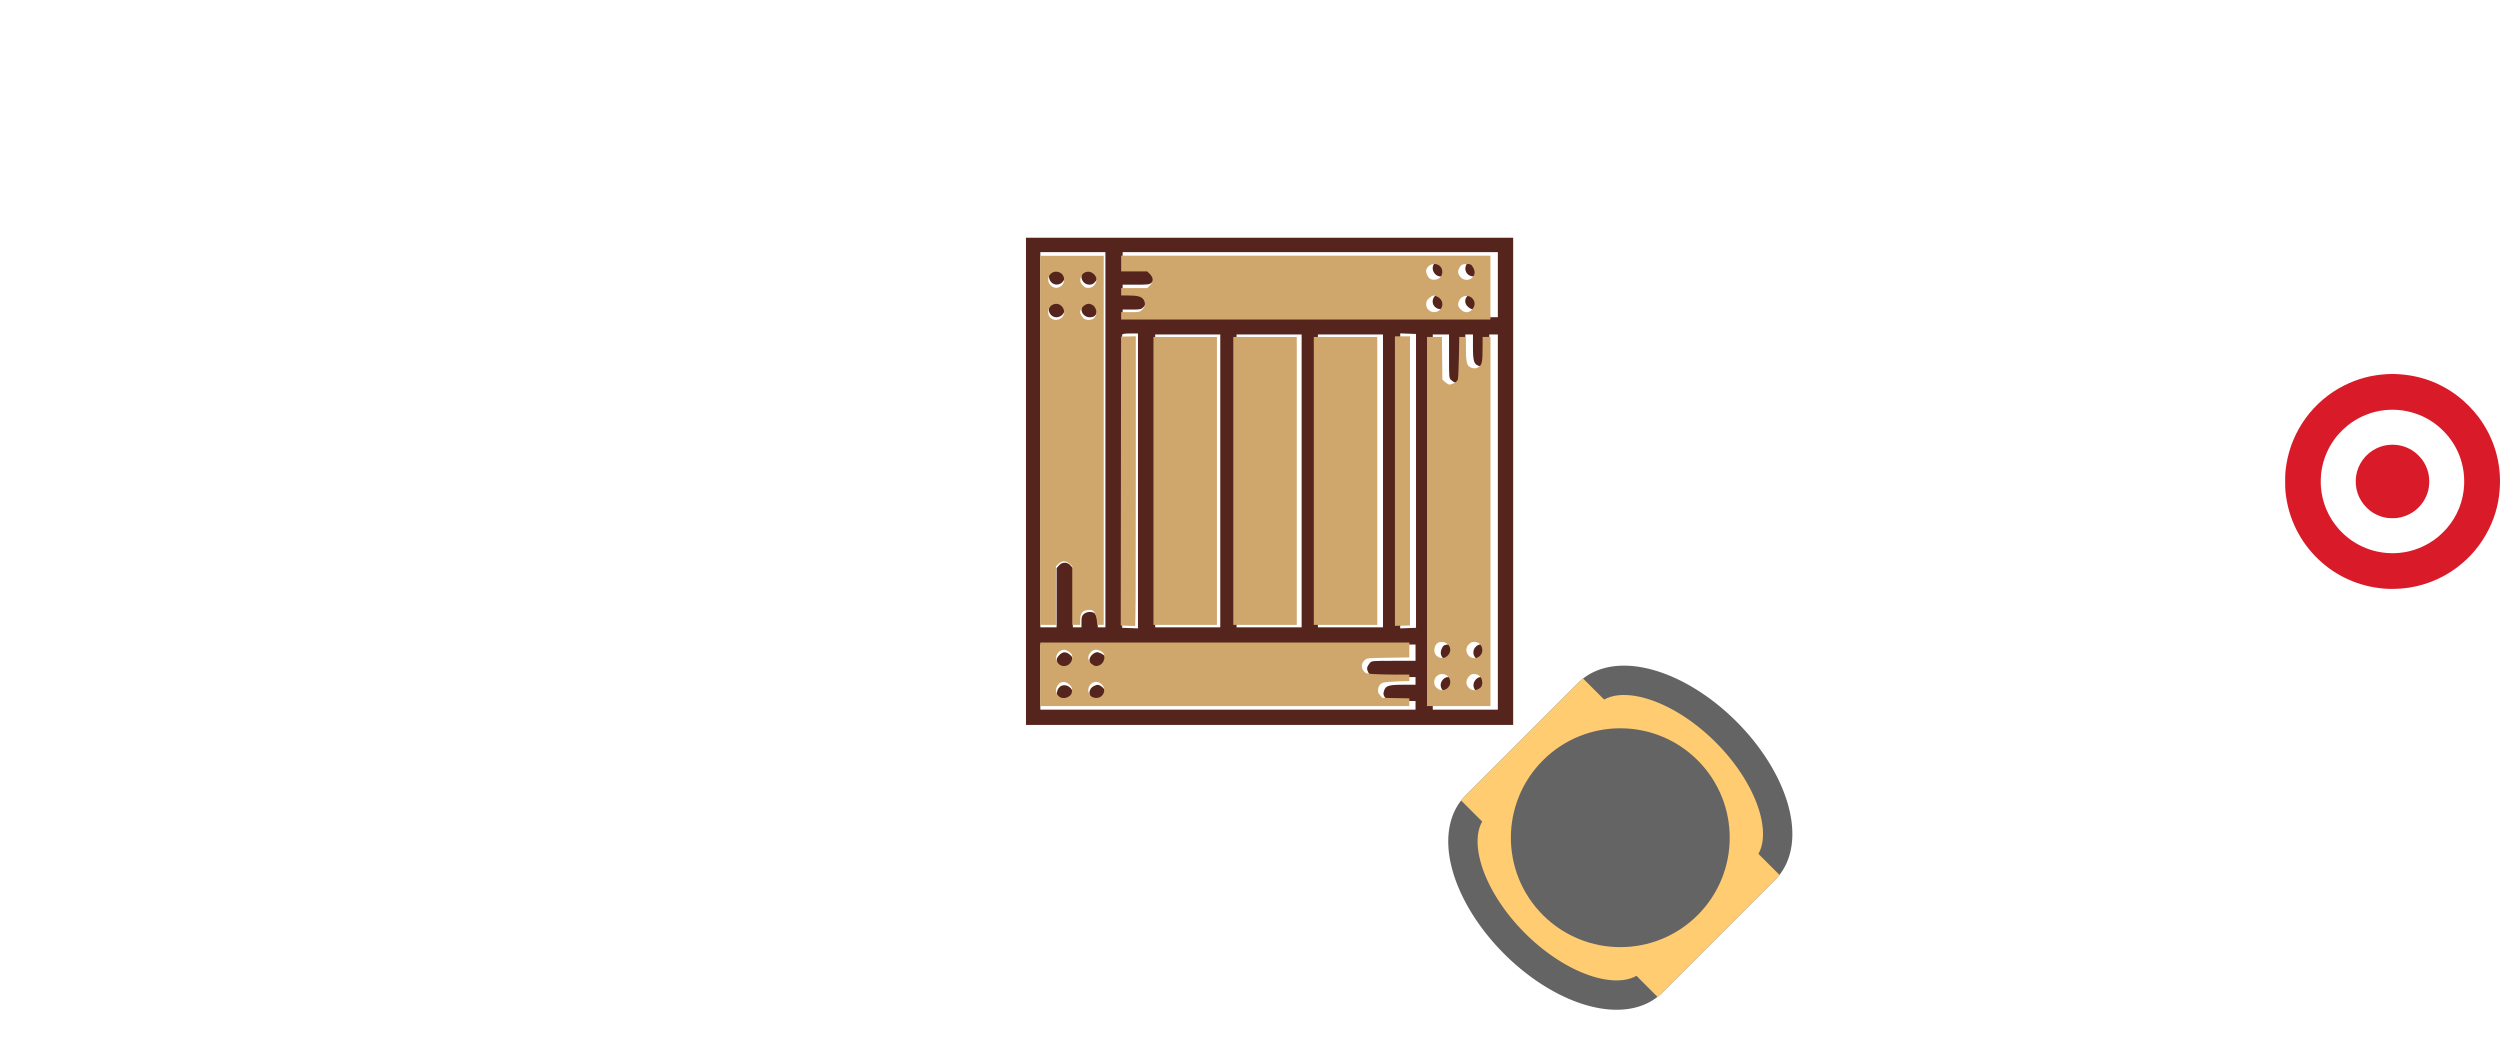 <?xml version="1.0" encoding="UTF-8" standalone="no"?>
<!-- Created with Inkscape (http://www.inkscape.org/) -->

<svg
   xmlns:dc="http://purl.org/dc/elements/1.1/"
   xmlns:cc="http://creativecommons.org/ns#"
   xmlns:rdf="http://www.w3.org/1999/02/22-rdf-syntax-ns#"
   xmlns:svg="http://www.w3.org/2000/svg"
   xmlns="http://www.w3.org/2000/svg"
   xmlns:xlink="http://www.w3.org/1999/xlink"
   xmlns:sodipodi="http://sodipodi.sourceforge.net/DTD/sodipodi-0.dtd"
   xmlns:inkscape="http://www.inkscape.org/namespaces/inkscape"
   width="340.616mm"
   height="143.431mm"
   viewBox="0 0 1206.906 508.22"
   id="svg2"
   version="1.1"
   inkscape:version="0.91 r13725"
   sodipodi:docname="agv_mpc14.svg">
  <defs
     id="defs4">
    <linearGradient
       inkscape:collect="always"
       id="linearGradient8324">
      <stop
         style="stop-color:#195eaf;stop-opacity:1;"
         offset="0"
         id="stop8326" />
      <stop
         style="stop-color:#195eaf;stop-opacity:0;"
         offset="1"
         id="stop8328" />
    </linearGradient>
    <linearGradient
       inkscape:collect="always"
       xlink:href="#linearGradient8324"
       id="linearGradient8330"
       x1="84.873"
       y1="592.25"
       x2="1402.669"
       y2="592.25"
       gradientUnits="userSpaceOnUse"
       gradientTransform="translate(-4.041,-539.117)" />
    <linearGradient
       inkscape:collect="always"
       xlink:href="#linearGradient8324"
       id="linearGradient18275"
       gradientUnits="userSpaceOnUse"
       x1="84.873"
       y1="592.25"
       x2="1402.669"
       y2="592.25"
       gradientTransform="translate(14.142,577.807)" />
  </defs>
  <sodipodi:namedview
     id="base"
     pagecolor="#ffffff"
     bordercolor="#666666"
     borderopacity="1.0"
     inkscape:pageopacity="0.0"
     inkscape:pageshadow="2"
     inkscape:zoom="0.7"
     inkscape:cx="-64.797319"
     inkscape:cy="64.327139"
     inkscape:document-units="px"
     inkscape:current-layer="layer1"
     showgrid="false"
     fit-margin-top="0"
     fit-margin-left="0"
     fit-margin-right="0"
     fit-margin-bottom="0"
     inkscape:window-width="1920"
     inkscape:window-height="1056"
     inkscape:window-x="0"
     inkscape:window-y="24"
     inkscape:window-maximized="1" />
  <g
     inkscape:label="Layer 1"
     inkscape:groupmode="layer"
     id="layer1"
     transform="translate(-39.737,-222.838)">
    <path
       style="fill:none;fill-rule:evenodd;stroke:url(#linearGradient18275);stroke-width:21.26;stroke-linecap:round;stroke-linejoin:miter;stroke-miterlimit:4;stroke-dasharray:42.52, 42.52;stroke-dashoffset:0;stroke-opacity:1"
       d="m 132.451,1036.192 c 0,0 -83.838,1.653 66,0 149.838,-1.653 160.127,206 456.857,206 296.73,0 406.857,-208.571 508.286,-208.571"
       id="path8283"
       inkscape:connector-curvature="0"
       sodipodi:nodetypes="czzc" />
    <g
       style="fill:#54241d;fill-opacity:1"
       transform="matrix(0.024,0,0,-0.024,532.636,457.382)"
       id="g8130">
      <path
         style="fill:#54241d;fill-opacity:1"
         inkscape:connector-curvature="0"
         d="m 100,90 0,-4900 4900,0 4900,0 0,4900 0,4900 -4900,0 -4900,0 0,-4900 z m 1598,837.5 0,-3773.7 -77,0 -77,0 0,86.6 c 0,98.2 -38.5,190.6 -86.6,209.9 -65.5,25 -152.1,11.5 -196.4,-30.8 -36.6,-34.6 -44.3,-61.6 -44.3,-154 l 0,-111.7 -86.6,0 -86.6,0 0,594.9 0,596.9 -46.2,52 c -63.5,75.1 -171.4,75.1 -234.9,0 l -46.2,-52 0,-596.9 0,-594.9 -163.7,0 -163.7,0 0,3773.7 0,3773.7 654.6,0 654.6,0 0,-3773.7 z m 7893.9,3119.1 0,-654.6 -3773.6,0 -3773.7,0 0,77 0,77 184.8,0 c 177.1,0 186.8,1.9 240.7,55.8 71.2,73.2 75.1,157.9 7.7,223.3 -42.4,44.3 -59.7,48.1 -240.7,48.1 l -192.5,0 0,86.6 0,86.6 267.6,0 c 252.2,0 271.5,1.9 317.7,44.3 73.2,65.5 75.1,163.7 1.9,234.9 -44.3,46.2 -55.8,48.1 -317.7,48.1 l -269.5,0 0,163.7 0,163.7 3773.7,0 3773.7,0 0,-654.5 z m -7239.2,-3947 0,-2967 -157.9,5.8 -159.8,5.8 -5.8,2936.2 c -1.9,1615.4 0,2947.7 5.8,2961.2 5.8,15.4 57.8,23.1 163.7,23.1 l 154,0 0,-2965.1 z m 5593.1,0 0,-2955.4 -157.9,-5.8 -159.8,-5.8 0,2967 0,2967 159.8,-5.8 157.9,-5.8 0,-2955.4 z m -3937.4,0 0,-2945.8 -654.6,0 -654.6,0 0,2945.8 0,2945.8 654.6,0 654.6,0 0,-2945.8 z m 1636.6,0 0,-2945.8 -654.6,0 -654.6,0 0,2945.8 0,2945.8 654.6,0 654.6,0 0,-2945.8 z m 1636.5,0 0,-2945.8 -654.6,0 -654.6,0 0,2945.8 0,2945.8 654.6,0 654.6,0 0,-2945.8 z M 8610,2606.4 c 0,-431.3 0,-440.9 44.3,-479.4 23.1,-21.2 57.8,-44.3 77,-50.1 53.9,-19.3 165.6,36.6 186.8,92.4 11.5,28.9 19.2,236.8 19.2,464 l 0,412 77,0 77,0 0,-250.3 c 0,-284.9 19.2,-348.5 115.5,-381.2 67.4,-25 107.8,-15.4 169.4,40.4 40.4,36.6 42.4,53.9 42.4,315.8 l 0,275.3 86.6,0 86.6,0 0,-3773.6 0,-3773.7 -654.6,0 -654.6,0 0,3773.7 0,3773.7 163.7,0 163.7,0 0,-439 z m -673.8,-5962.8 0,-163.6 -439,0 c -431.3,0 -440.9,0 -479.4,-42.4 -21.2,-25 -46.2,-63.5 -52,-86.6 -17.3,-57.8 36.6,-155.9 96.3,-179.1 27,-11.5 234.9,-19.2 462.1,-19.2 l 412,0 0,-77 0,-77 -250.3,0 c -285,0 -348.5,-19.2 -381.2,-115.5 -25,-67.4 -15.4,-107.8 40.4,-167.5 36.6,-42.4 53.9,-44.3 315.8,-44.3 l 275.3,0 0,-86.6 0,-86.6 -3773.7,0 -3773.7,0 0,654.6 0,654.6 3773.7,0 3773.7,0 0,-163.8 z"
         id="path8132" />
      <path
         style="fill:#54241d;fill-opacity:1"
         inkscape:connector-curvature="0"
         d="m 644.9,4354.6 c -92.4,-36.6 -111.7,-182.9 -34.7,-259.9 98.2,-100.1 267.6,-27 267.6,115.5 0,121.3 -113.6,192.6 -232.9,144.4 z"
         id="path8134" />
      <path
         style="fill:#54241d;fill-opacity:1"
         inkscape:connector-curvature="0"
         d="m 1303.3,4350.8 c -150.2,-80.9 -94.3,-304.2 75.1,-304.2 50.1,0 77,13.5 115.5,59.7 65.5,77 63.5,142.5 -5.8,211.8 -59.6,57.7 -119.3,69.3 -184.8,32.7 z"
         id="path8136" />
      <path
         style="fill:#54241d;fill-opacity:1"
         inkscape:connector-curvature="0"
         d="m 648.7,3696.2 c -98.2,-52 -119.4,-188.7 -42.4,-261.8 129,-121.3 335,32.7 254.2,188.7 -44.3,84.6 -134.8,115.4 -211.8,73.1 z"
         id="path8138" />
      <path
         style="fill:#54241d;fill-opacity:1"
         inkscape:connector-curvature="0"
         d="m 1278.3,3671.1 c -148.3,-125.2 -5.8,-336.9 179.1,-267.6 84.7,32.7 104,198.3 30.8,265.7 -63.6,57.8 -142.5,57.8 -209.9,1.9 z"
         id="path8140" />
      <path
         style="fill:#54241d;fill-opacity:1"
         inkscape:connector-curvature="0"
         d="m 8325.1,4483.6 c -121.3,-129 32.7,-335 188.7,-254.1 154,78.9 100.1,298.4 -73.2,298.4 -52,0 -86.6,-13.5 -115.5,-44.3 z"
         id="path8142" />
      <path
         style="fill:#54241d;fill-opacity:1"
         inkscape:connector-curvature="0"
         d="m 8977.8,4477.9 c -90.5,-113.6 -17.3,-265.7 127.1,-265.7 77,0 159.8,75.1 159.8,144.4 0,53.9 -50,144.4 -86.6,159.8 -75.2,28.8 -159.9,11.5 -200.3,-38.5 z"
         id="path8144" />
      <path
         style="fill:#54241d;fill-opacity:1"
         inkscape:connector-curvature="0"
         d="m 8330.8,3825.2 c -78.9,-77 -63.5,-202.2 32.7,-252.2 104,-53.9 213.7,1.9 238.7,119.4 7.7,46.2 0,71.2 -40.4,119.4 -65.4,78.8 -161.7,84.6 -231,13.4 z"
         id="path8146" />
      <path
         style="fill:#54241d;fill-opacity:1"
         inkscape:connector-curvature="0"
         d="m 8985.5,3825.2 c -71.2,-69.3 -65.5,-165.6 11.5,-229.1 77,-65.5 142.5,-63.5 211.8,5.8 61.6,63.5 69.3,111.7 27,192.5 -48.2,94.3 -173.3,109.7 -250.3,30.8 z"
         id="path8148" />
      <path
         style="fill:#54241d;fill-opacity:1"
         inkscape:connector-curvature="0"
         d="m 8517.6,-3206.2 c -42.4,-17.3 -84.7,-121.3 -71.2,-179.1 15.4,-67.4 63.5,-111.7 136.7,-127.1 84.7,-17.3 181,67.4 181,157.9 -0.1,119.4 -127.1,196.4 -246.5,148.3 z"
         id="path8150" />
      <path
         style="fill:#54241d;fill-opacity:1"
         inkscape:connector-curvature="0"
         d="m 9153,-3231.2 c -86.6,-80.9 -65.5,-215.6 40.4,-265.7 109.7,-53.9 225.3,23.1 225.3,146.3 0,138.6 -165.6,213.7 -265.7,119.4 z"
         id="path8152" />
      <path
         style="fill:#54241d;fill-opacity:1"
         inkscape:connector-curvature="0"
         d="m 8498.3,-3885.8 c -88.6,-82.8 -71.2,-206 36.6,-267.6 98.2,-55.8 229.1,27 229.1,146.3 0,134.7 -167.5,211.8 -265.7,121.3 z"
         id="path8154" />
      <path
         style="fill:#54241d;fill-opacity:1"
         inkscape:connector-curvature="0"
         d="m 9149.1,-3895.5 c -65.5,-71.2 -63.5,-173.3 7.7,-233 28.9,-25 69.3,-46.2 90.5,-46.2 53.9,0 144.4,50 159.8,86.6 65.5,175.3 -134.8,323.6 -258,192.6 z"
         id="path8156" />
      <path
         style="fill:#54241d;fill-opacity:1"
         inkscape:connector-curvature="0"
         d="m 771.9,-3402.6 c -61.6,-63.5 -69.3,-111.7 -27,-192.5 73.2,-144.4 298.4,-82.8 298.4,82.8 0,50.1 -13.5,77 -59.7,115.5 -76.9,65.5 -142.3,63.5 -211.7,-5.8 z"
         id="path8158" />
      <path
         style="fill:#54241d;fill-opacity:1"
         inkscape:connector-curvature="0"
         d="m 1440,-3389.1 c -77,-67.4 -82.8,-150.2 -21.2,-223.3 125.1,-148.3 336.9,-5.8 267.6,179.1 -15.4,36.6 -105.9,86.6 -159.8,86.6 -21.1,0 -59.6,-19.3 -86.6,-42.4 z"
         id="path8160" />
      <path
         style="fill:#54241d;fill-opacity:1"
         inkscape:connector-curvature="0"
         d="m 818.1,-4020.6 c -107.8,-44.3 -130.9,-213.7 -38.5,-279.2 104,-73.2 263.8,0 263.8,123.2 0,109.8 -127.1,196.4 -225.3,156 z"
         id="path8162" />
      <path
         style="fill:#54241d;fill-opacity:1"
         inkscape:connector-curvature="0"
         d="m 1467,-4026.4 c -154,-79 -98.2,-302.3 75.1,-302.3 150.2,0 211.8,179.1 96.3,277.3 -65.5,55.8 -100.2,61.6 -171.4,25 z"
         id="path8164" />
    </g>
    <path
       style="opacity:1;fill:#cfa76c;fill-opacity:1;stroke:none;stroke-width:15.945;stroke-linecap:butt;stroke-linejoin:round;stroke-miterlimit:4;stroke-dasharray:none;stroke-dashoffset:0;stroke-opacity:1"
       d="m 580.993,375.318 0,-1.787 4.488,0 c 4.149,0 4.57,-0.082 5.566,-1.078 1.477,-1.477 1.781,-3.008 0.927,-4.661 -0.884,-1.709 -2.806,-2.297 -7.519,-2.3 l -3.462,-0.002 0,-1.787 0,-1.787 6.289,0 6.289,0 1.306,-1.306 c 1.756,-1.756 1.756,-3.674 0,-5.43 l -1.306,-1.306 -6.289,0 -6.289,0 0,-3.798 0,-3.798 89.131,0 89.131,0 0,15.414 0,15.414 -89.131,0 -89.131,0 0,-1.787 z m 153.847,-2.883 c 2.002,-1.856 1.485,-4.964 -1.043,-6.271 -1.834,-0.949 -2.475,-0.854 -4.112,0.609 -1.135,1.014 -1.437,1.636 -1.437,2.962 0,3.359 4.078,5.03 6.592,2.701 z m 15.662,-0.279 c 1.383,-1.644 1.481,-3.453 0.27,-4.993 -1.749,-2.224 -5.211,-1.904 -6.506,0.6 -0.965,1.866 -0.797,3.008 0.657,4.461 1.832,1.832 4.003,1.805 5.579,-0.069 z m -15.577,-15.359 c 0.757,-0.757 1.097,-1.593 1.097,-2.701 0,-4.479 -6.23,-5.267 -7.747,-0.98 -0.369,1.042 0.724,3.654 1.786,4.272 1.477,0.859 3.684,0.591 4.865,-0.591 z m 15.637,0 c 1.336,-1.336 1.408,-3.078 0.208,-5.046 -0.757,-1.242 -1.139,-1.452 -2.642,-1.452 -2.381,0 -3.089,0.334 -3.857,1.819 -0.933,1.804 -0.815,2.835 0.503,4.401 1.522,1.809 4.132,1.934 5.789,0.278 z"
       id="path8189"
       inkscape:connector-curvature="0" />
    <path
       style="opacity:1;fill:#cfa76c;fill-opacity:1;stroke:none;stroke-width:15.945;stroke-linecap:butt;stroke-linejoin:round;stroke-miterlimit:4;stroke-dasharray:none;stroke-dashoffset:0;stroke-opacity:1"
       d="m 728.639,474.598 0,-89.088 3.604,0 3.604,0 0.108,10.292 0.108,10.292 1.169,1.071 c 0.643,0.589 1.531,1.162 1.973,1.273 1.115,0.28 3.687,-1.034 4.219,-2.155 0.297,-0.626 0.465,-3.643 0.603,-10.82 l 0.191,-9.953 1.482,0 1.482,0 0.173,5.765 c 0.201,6.683 0.559,8.082 2.284,8.9 1.607,0.763 3.026,0.635 4.244,-0.382 1.349,-1.126 1.563,-2.361 1.588,-9.15 l 0.019,-5.134 1.895,0 1.895,0 0,89.088 0,89.088 -15.322,0 -15.322,0 0,-89.088 z m 9.016,81.005 c 2.766,-1.312 2.995,-5.175 0.401,-6.757 -2.715,-1.655 -5.942,0.173 -5.942,3.366 0,1.423 0.622,2.438 2.011,3.286 1.207,0.736 2.142,0.763 3.53,0.105 z m 15.398,0.071 c 1.638,-0.693 2.283,-1.641 2.259,-3.318 -0.036,-2.504 -1.663,-4.15 -4.101,-4.15 -0.885,0 -1.397,0.244 -2.202,1.049 -1.97,1.97 -1.714,4.834 0.555,6.218 1.212,0.739 2.097,0.79 3.489,0.201 z M 738.489,539.464 c 1.308,-1.253 1.712,-2.832 1.099,-4.298 -0.935,-2.237 -4.197,-3.211 -6.002,-1.791 -1.643,1.292 -1.886,4.558 -0.44,5.916 1.654,1.554 3.828,1.624 5.343,0.173 z m 15.14,0.437 c 3.163,-2.128 1.676,-7.176 -2.115,-7.176 -1.144,0 -1.61,0.191 -2.534,1.038 -3.521,3.227 0.698,8.797 4.649,6.138 z"
       id="path8191"
       inkscape:connector-curvature="0" />
    <path
       style="opacity:1;fill:#cfa76c;fill-opacity:1;stroke:none;stroke-width:15.945;stroke-linecap:butt;stroke-linejoin:round;stroke-miterlimit:4;stroke-dasharray:none;stroke-dashoffset:0;stroke-opacity:1"
       d="m 541.934,435.425 0,-89.088 15.322,0 15.322,0 0,89.088 0,89.088 -1.554,0 -1.554,0 -0.223,-2.132 c -0.245,-2.337 -1.069,-4.299 -2.019,-4.807 -0.912,-0.488 -2.782,-0.395 -4.039,0.202 -1.421,0.674 -1.983,2 -1.983,4.674 l 0,2.064 -1.895,0 -1.895,0 0,-14.157 0,-14.157 -0.869,-0.81 c -2.085,-1.944 -3.898,-2.063 -5.765,-0.377 l -1.265,1.142 0,14.179 0,14.179 -3.791,0 -3.791,0 0,-89.088 z m 9.733,-58.768 c 1.436,-0.876 2.13,-2.586 1.671,-4.119 -0.732,-2.442 -2.987,-3.628 -5.168,-2.717 -1.322,0.552 -2.084,1.585 -2.342,3.172 -0.526,3.242 2.952,5.424 5.839,3.664 z m 15.948,0.004 c 2.408,-1.894 1.6,-6.097 -1.342,-6.978 -1.036,-0.31 -1.395,-0.277 -2.427,0.229 -1.408,0.69 -2.641,2.369 -2.641,3.595 0,1.06 1.18,2.86 2.221,3.387 1.212,0.613 3.259,0.499 4.19,-0.233 z m -15.856,-15.566 c 2.656,-1.787 2.151,-5.878 -0.848,-6.868 -4.375,-1.444 -7.14,4.295 -3.313,6.875 1.354,0.912 2.798,0.91 4.16,-0.006 z m 15.569,0.063 c 1.689,-1.329 2.218,-3.396 1.273,-4.978 -1.836,-3.076 -5.912,-2.813 -7.051,0.456 -0.572,1.64 -0.276,2.788 1.063,4.127 0.882,0.882 1.288,1.055 2.466,1.055 0.952,0 1.683,-0.214 2.249,-0.66 z"
       id="path8193"
       inkscape:connector-curvature="0" />
    <path
       style="opacity:1;fill:#cfa76c;fill-opacity:1;stroke:none;stroke-width:15.945;stroke-linecap:butt;stroke-linejoin:round;stroke-miterlimit:4;stroke-dasharray:none;stroke-dashoffset:0;stroke-opacity:1"
       d="m 584.029,524.908 -3.239,-0.102 0.08,-69.727 0.08,-69.727 3.554,-0.089 3.554,-0.089 0,69.985 c 0,55.813 -0.08,69.972 -0.395,69.919 -0.217,-0.037 -1.852,-0.113 -3.634,-0.169 z"
       id="path8195"
       inkscape:connector-curvature="0" />
    <path
       style="opacity:1;fill:#cfa76c;fill-opacity:1;stroke:none;stroke-width:15.945;stroke-linecap:butt;stroke-linejoin:round;stroke-miterlimit:4;stroke-dasharray:none;stroke-dashoffset:0;stroke-opacity:1"
       d="m 596.587,455.011 0,-69.501 15.322,0 15.322,0 0,69.501 0,69.501 -15.322,0 -15.322,0 0,-69.501 z"
       id="path8197"
       inkscape:connector-curvature="0" />
    <path
       style="opacity:1;fill:#cfa76c;fill-opacity:1;stroke:none;stroke-width:15.945;stroke-linecap:butt;stroke-linejoin:round;stroke-miterlimit:4;stroke-dasharray:none;stroke-dashoffset:0;stroke-opacity:1"
       d="m 635.128,455.011 0,-69.501 15.322,0 15.322,0 0,69.501 0,69.501 -15.322,0 -15.322,0 0,-69.501 z"
       id="path8199"
       inkscape:connector-curvature="0" />
    <path
       style="opacity:1;fill:#cfa76c;fill-opacity:1;stroke:none;stroke-width:15.945;stroke-linecap:butt;stroke-linejoin:round;stroke-miterlimit:4;stroke-dasharray:none;stroke-dashoffset:0;stroke-opacity:1"
       d="m 673.986,455.011 0,-69.501 15.322,0 15.322,0 0,69.501 0,69.501 -15.322,0 -15.322,0 0,-69.501 z"
       id="path8201"
       inkscape:connector-curvature="0" />
    <path
       style="opacity:1;fill:#cfa76c;fill-opacity:1;stroke:none;stroke-width:15.945;stroke-linecap:butt;stroke-linejoin:round;stroke-miterlimit:4;stroke-dasharray:none;stroke-dashoffset:0;stroke-opacity:1"
       d="m 713.159,455.09 6.1e-4,-69.896 3.633,0 3.633,0 0,69.798 0,69.798 -3.634,0.098 -3.634,0.098 6.3e-4,-69.896 z"
       id="path8203"
       inkscape:connector-curvature="0" />
    <path
       style="opacity:1;fill:#cfa76c;fill-opacity:1;stroke:none;stroke-width:15.945;stroke-linecap:butt;stroke-linejoin:round;stroke-miterlimit:4;stroke-dasharray:none;stroke-dashoffset:0;stroke-opacity:1"
       d="m 541.934,548.364 0,-15.322 89.088,0 89.088,0 0,3.589 0,3.589 -10.127,0.154 c -9.513,0.145 -10.179,0.192 -10.978,0.788 -2.154,1.605 -2.44,3.928 -0.722,5.851 0.855,0.957 0.998,0.998 4.327,1.23 1.893,0.132 6.605,0.249 10.472,0.26 l 7.029,0.02 0,1.531 0,1.531 -5.607,0.217 c -3.084,0.12 -6.114,0.353 -6.734,0.519 -1.647,0.441 -2.571,1.58 -2.739,3.379 -0.128,1.369 -0.038,1.63 0.957,2.775 l 1.098,1.264 6.512,0.111 6.512,0.111 0,1.863 0,1.863 -89.088,0 -89.088,0 0,-15.322 z m 13.042,11.101 c 1.643,-0.695 2.28,-1.638 2.28,-3.373 0,-1.249 -0.164,-1.697 -0.906,-2.471 -2.321,-2.422 -5.378,-1.95 -6.497,1.004 -0.462,1.218 -0.423,1.992 0.159,3.22 0.843,1.776 2.962,2.468 4.963,1.621 z m 16.727,-0.76 c 1.832,-1.832 1.369,-4.779 -0.969,-6.154 -3.469,-2.042 -7.177,2.25 -4.92,5.695 1.203,1.836 4.273,2.075 5.889,0.459 z m -16.471,-14.778 c 1.889,-0.977 2.799,-3.86 1.708,-5.417 -0.691,-0.987 -2.465,-1.992 -3.513,-1.991 -2.209,0.002 -4.19,2.363 -3.787,4.512 0.521,2.778 3.168,4.148 5.592,2.895 z m 15.295,0.034 c 1.378,-0.576 2.363,-2.167 2.365,-3.819 0.001,-1.542 -0.57,-2.426 -2.01,-3.109 -1.764,-0.837 -3.147,-0.673 -4.416,0.524 -2.062,1.945 -1.765,4.469 0.725,6.147 1.233,0.831 1.848,0.878 3.336,0.257 z"
       id="path8205"
       inkscape:connector-curvature="0" />
    <g
       id="g8105"
       transform="matrix(-0.707,0.707,-0.707,-0.707,1192.942,604.224)">
      <path
         inkscape:connector-curvature="0"
         id="rect8068"
         d="m 317.168,306.224 a 33.704,60.145 0 0 0 33.704,-60.145 33.704,60.145 0 0 0 -33.704,-60.145 l -77.037,0 a 33.704,60.145 0 0 0 -33.704,60.145 33.704,60.145 0 0 0 33.704,60.145 l 77.037,0 z"
         style="opacity:1;fill:#ffcc72;fill-opacity:1;stroke:#646464;stroke-width:14.173;stroke-linecap:round;stroke-linejoin:round;stroke-miterlimit:4;stroke-dasharray:none;stroke-dashoffset:0;stroke-opacity:1" />
      <path
         inkscape:connector-curvature="0"
         id="path8101"
         d="m 237.011,305.338 c 83.278,0 83.278,0 83.278,0"
         style="fill:none;fill-rule:evenodd;stroke:#ffcc72;stroke-width:15.945;stroke-linecap:butt;stroke-linejoin:miter;stroke-miterlimit:4;stroke-dasharray:none;stroke-opacity:1" />
      <path
         style="fill:none;fill-rule:evenodd;stroke:#ffcc72;stroke-width:15.945;stroke-linecap:butt;stroke-linejoin:miter;stroke-miterlimit:4;stroke-dasharray:none;stroke-opacity:1"
         d="m 237.011,186.819 c 83.278,0 83.278,0 83.278,0"
         id="path8103"
         inkscape:connector-curvature="0" />
      <circle
         r="52.831"
         cy="246.079"
         cx="278.65"
         id="path8079"
         style="opacity:1;fill:#646464;fill-opacity:1;stroke:none;stroke-width:7.087;stroke-linecap:round;stroke-linejoin:round;stroke-miterlimit:4;stroke-dasharray:none;stroke-dashoffset:0;stroke-opacity:1" />
    </g>
    <path
       style="fill:#d91a28;fill-opacity:1"
       d="m 1193.096,507.134 c -12.179,-0.446 -23.642,-4.971 -32.589,-12.865 -8.984,-7.927 -14.912,-18.547 -16.913,-30.299 -0.537,-3.152 -0.669,-4.869 -0.669,-8.673 0,-3.712 0.124,-5.388 0.624,-8.431 2.682,-16.336 13.037,-30.449 27.817,-37.912 6.389,-3.226 13.123,-5.037 20.289,-5.457 2.68,-0.157 2.879,-0.161 4.734,-0.082 11.242,0.476 21.044,3.959 29.802,10.589 3.55,2.687 7.29,6.441 9.99,10.026 7.081,9.402 10.726,20.685 10.449,32.349 -0.188,7.915 -1.933,15.02 -5.393,21.957 -3.672,7.362 -8.799,13.52 -15.362,18.454 -7.766,5.838 -17.1,9.383 -26.781,10.172 -1.615,0.131 -4.703,0.221 -5.996,0.173 z m 4.644,-17.351 c 6.832,-0.575 13.339,-3.201 18.819,-7.596 1.153,-0.925 3.36,-3.065 4.394,-4.262 5.119,-5.924 8.028,-13.219 8.38,-21.017 0.444,-9.836 -3.145,-19.146 -10.042,-26.051 -3.92,-3.925 -8.426,-6.725 -13.563,-8.428 -11.267,-3.736 -23.429,-1.56 -32.695,5.848 -1.272,1.017 -3.44,3.11 -4.543,4.385 -4.493,5.194 -7.346,11.664 -8.171,18.53 -0.207,1.725 -0.274,4.907 -0.14,6.642 0.598,7.703 3.555,14.677 8.671,20.454 7.236,8.17 17.911,12.417 28.89,11.493 z m -5.455,-16.904 c -2.986,-0.408 -5.953,-1.657 -8.431,-3.548 -0.297,-0.227 -0.981,-0.84 -1.519,-1.363 -4.095,-3.977 -5.987,-9.624 -5.149,-15.369 0.827,-5.67 4.566,-10.766 9.734,-13.266 6.958,-3.366 15.253,-1.923 20.563,3.577 1.458,1.51 2.347,2.78 3.244,4.632 1.233,2.544 1.752,4.834 1.755,7.743 0.01,3.647 -0.956,6.842 -2.957,9.84 -2.847,4.267 -7.248,7.024 -12.37,7.752 -1.156,0.164 -3.675,0.165 -4.869,0.002 z"
       id="path8248"
       inkscape:connector-curvature="0" />
    <g
       id="g18240"
       transform="translate(81.473,-523.567)">
      <rect
         transform="matrix(0.97,-0.241,0.241,0.97,0,0)"
         ry="10.51"
         y="423.706"
         x="437.189"
         height="21.02"
         width="23.874"
         id="rect18146"
         style="opacity:1;fill:#d59a6d;fill-opacity:1;stroke:none;stroke-width:21.26;stroke-linecap:round;stroke-linejoin:round;stroke-miterlimit:4;stroke-dasharray:42.52, 42.52;stroke-dashoffset:0;stroke-opacity:1" />
      <rect
         transform="matrix(0.97,-0.241,0.241,0.97,0,0)"
         ry="2.255"
         y="386.247"
         x="436.272"
         height="41.41"
         width="24.912"
         id="rect18148"
         style="opacity:1;fill:#2c71ff;fill-opacity:1;stroke:none;stroke-width:21.26;stroke-linecap:round;stroke-linejoin:round;stroke-miterlimit:4;stroke-dasharray:42.52, 42.52;stroke-dashoffset:0;stroke-opacity:1" />
      <rect
         style="opacity:1;fill:#2c71ff;fill-opacity:1;stroke:none;stroke-width:21.26;stroke-linecap:round;stroke-linejoin:round;stroke-miterlimit:4;stroke-dasharray:42.52, 42.52;stroke-dashoffset:0;stroke-opacity:1"
         id="rect18158"
         width="24.912"
         height="41.41"
         x="-591.795"
         y="97.723"
         ry="2.255"
         transform="matrix(-0.97,-0.241,-0.241,0.97,0,0)" />
      <g
         transform="matrix(-1.453,0,0,1.453,1364.935,-146.794)"
         id="g18165">
        <rect
           transform="matrix(0.97,-0.241,0.241,0.97,0,0)"
           ry="7.232"
           y="428.497"
           x="432.961"
           height="14.464"
           width="16.429"
           id="rect18167"
           style="opacity:1;fill:#d59a6d;fill-opacity:1;stroke:none;stroke-width:21.26;stroke-linecap:round;stroke-linejoin:round;stroke-miterlimit:4;stroke-dasharray:42.52, 42.52;stroke-dashoffset:0;stroke-opacity:1" />
        <rect
           transform="matrix(0.97,-0.241,0.241,0.97,0,0)"
           ry="1.552"
           y="402.72"
           x="432.33"
           height="28.495"
           width="17.143"
           id="rect18169"
           style="opacity:1;fill:#2c71ff;fill-opacity:1;stroke:none;stroke-width:21.26;stroke-linecap:round;stroke-linejoin:round;stroke-miterlimit:4;stroke-dasharray:42.52, 42.52;stroke-dashoffset:0;stroke-opacity:1" />
        <rect
           style="opacity:1;fill:#2c71ff;fill-opacity:1;stroke:none;stroke-width:21.26;stroke-linecap:round;stroke-linejoin:round;stroke-miterlimit:4;stroke-dasharray:42.52, 42.52;stroke-dashoffset:0;stroke-opacity:1"
           id="rect18171"
           width="17.143"
           height="28.495"
           x="-588.09"
           y="126.371"
           ry="1.552"
           transform="matrix(-0.97,-0.241,-0.241,0.97,0,0)" />
      </g>
      <rect
         transform="matrix(-0.035,-0.999,-1,0.009,0,0)"
         ry="12.48"
         y="-596.499"
         x="-253.501"
         height="79.242"
         width="24.923"
         id="rect18179"
         style="opacity:1;fill:#2c71ff;fill-opacity:1;stroke:none;stroke-width:21.26;stroke-linecap:round;stroke-linejoin:round;stroke-miterlimit:4;stroke-dasharray:42.52, 42.52;stroke-dashoffset:0;stroke-opacity:1" />
      <ellipse
         ry="35.463"
         rx="27.02"
         cy="251.883"
         cx="565.095"
         id="path18181"
         style="opacity:1;fill:#2c71ff;fill-opacity:1;stroke:none;stroke-width:3.543;stroke-linecap:round;stroke-linejoin:round;stroke-miterlimit:4;stroke-dasharray:none;stroke-dashoffset:0;stroke-opacity:1" />
      <circle
         r="24.134"
         cy="232.328"
         cx="564.553"
         id="path18183"
         style="opacity:1;fill:#d59a6d;fill-opacity:1;stroke:none;stroke-width:3.543;stroke-linecap:round;stroke-linejoin:round;stroke-miterlimit:4;stroke-dasharray:none;stroke-dashoffset:0;stroke-opacity:1" />
      <path
         transform="matrix(0.746,0,0,0.926,216.399,23.462)"
         inkscape:transform-center-y="1.2795334"
         d="m 466.344,257.67 c -2.644,0 -8.281,-9.763 -6.959,-12.054 1.322,-2.29 12.596,-2.29 13.918,0 1.322,2.29 -4.315,12.054 -6.959,12.054 z"
         inkscape:randomized="0"
         inkscape:rounded="0.19"
         inkscape:flatsided="true"
         sodipodi:arg2="2.6179939"
         sodipodi:arg1="1.5707963"
         sodipodi:r2="4.0178571"
         sodipodi:r1="8.0357141"
         sodipodi:cy="249.63464"
         sodipodi:cx="466.34418"
         sodipodi:sides="3"
         id="path18185"
         style="opacity:1;fill:#d59a6d;fill-opacity:1;stroke:none;stroke-width:3.543;stroke-linecap:round;stroke-linejoin:round;stroke-miterlimit:4;stroke-dasharray:none;stroke-dashoffset:0;stroke-opacity:1"
         sodipodi:type="star" />
      <g
         transform="matrix(2.082,0,0,2.082,-366.862,-297.675)"
         id="g18203">
        <circle
           style="opacity:1;fill:#fee54e;fill-opacity:1;stroke:none;stroke-width:1.772;stroke-linecap:round;stroke-linejoin:round;stroke-miterlimit:4;stroke-dasharray:none;stroke-dashoffset:0;stroke-opacity:1"
           id="path18195"
           cx="447.207"
           cy="254.259"
           r="11.743" />
        <rect
           style="opacity:1;fill:#fee54e;fill-opacity:1;stroke:none;stroke-width:3.543;stroke-linecap:round;stroke-linejoin:round;stroke-miterlimit:4;stroke-dasharray:none;stroke-dashoffset:0;stroke-opacity:1"
           id="rect18199"
           width="19.375"
           height="8.661"
           x="437.52"
           y="257.956"
           ry="1.805" />
        <rect
           style="opacity:1;fill:#fec34e;fill-opacity:1;stroke:none;stroke-width:3.543;stroke-linecap:round;stroke-linejoin:round;stroke-miterlimit:4;stroke-dasharray:none;stroke-dashoffset:0;stroke-opacity:1"
           id="rect18201"
           width="4.546"
           height="15.279"
           x="444.934"
           y="245.858"
           ry="1.515" />
      </g>
    </g>
    <g
       transform="translate(365.518,708.672)"
       id="g18257">
      <path
         style="opacity:1;fill:#ffcc72;fill-opacity:1;stroke:#646464;stroke-width:14.173;stroke-linecap:round;stroke-linejoin:round;stroke-miterlimit:4;stroke-dasharray:none;stroke-dashoffset:0;stroke-opacity:1"
         d="m 317.168,306.224 a 33.704,60.145 0 0 0 33.704,-60.145 33.704,60.145 0 0 0 -33.704,-60.145 l -77.037,0 a 33.704,60.145 0 0 0 -33.704,60.145 33.704,60.145 0 0 0 33.704,60.145 l 77.037,0 z"
         id="path18259"
         inkscape:connector-curvature="0" />
      <path
         style="fill:none;fill-rule:evenodd;stroke:#ffcc72;stroke-width:15.945;stroke-linecap:butt;stroke-linejoin:miter;stroke-miterlimit:4;stroke-dasharray:none;stroke-opacity:1"
         d="m 237.011,305.338 c 83.278,0 83.278,0 83.278,0"
         id="path18261"
         inkscape:connector-curvature="0" />
      <path
         inkscape:connector-curvature="0"
         id="path18263"
         d="m 237.011,186.819 c 83.278,0 83.278,0 83.278,0"
         style="fill:none;fill-rule:evenodd;stroke:#ffcc72;stroke-width:15.945;stroke-linecap:butt;stroke-linejoin:miter;stroke-miterlimit:4;stroke-dasharray:none;stroke-opacity:1" />
      <circle
         style="opacity:1;fill:#646464;fill-opacity:1;stroke:none;stroke-width:7.087;stroke-linecap:round;stroke-linejoin:round;stroke-miterlimit:4;stroke-dasharray:none;stroke-dashoffset:0;stroke-opacity:1"
         id="circle18265"
         cx="278.65"
         cy="246.079"
         r="52.831" />
    </g>
    <path
       sodipodi:nodetypes="czszzc"
       inkscape:connector-curvature="0"
       id="path18271"
       d="m 114.268,-80.732 c 0,0 -83.838,1.653 66,0 149.838,-1.653 207.978,94.527 211.39,176.056 3.922,93.712 -216.325,94.406 -213.295,-2.554 3.03,-96.96 234.941,-370.525 477.779,-370.525 242.838,0 194.559,199.56 470.076,196.472"
       style="fill:none;fill-rule:evenodd;stroke:url(#linearGradient8330);stroke-width:21.26;stroke-linecap:round;stroke-linejoin:miter;stroke-miterlimit:4;stroke-dasharray:42.52, 42.52;stroke-dashoffset:0;stroke-opacity:1" />
  </g>
</svg>
